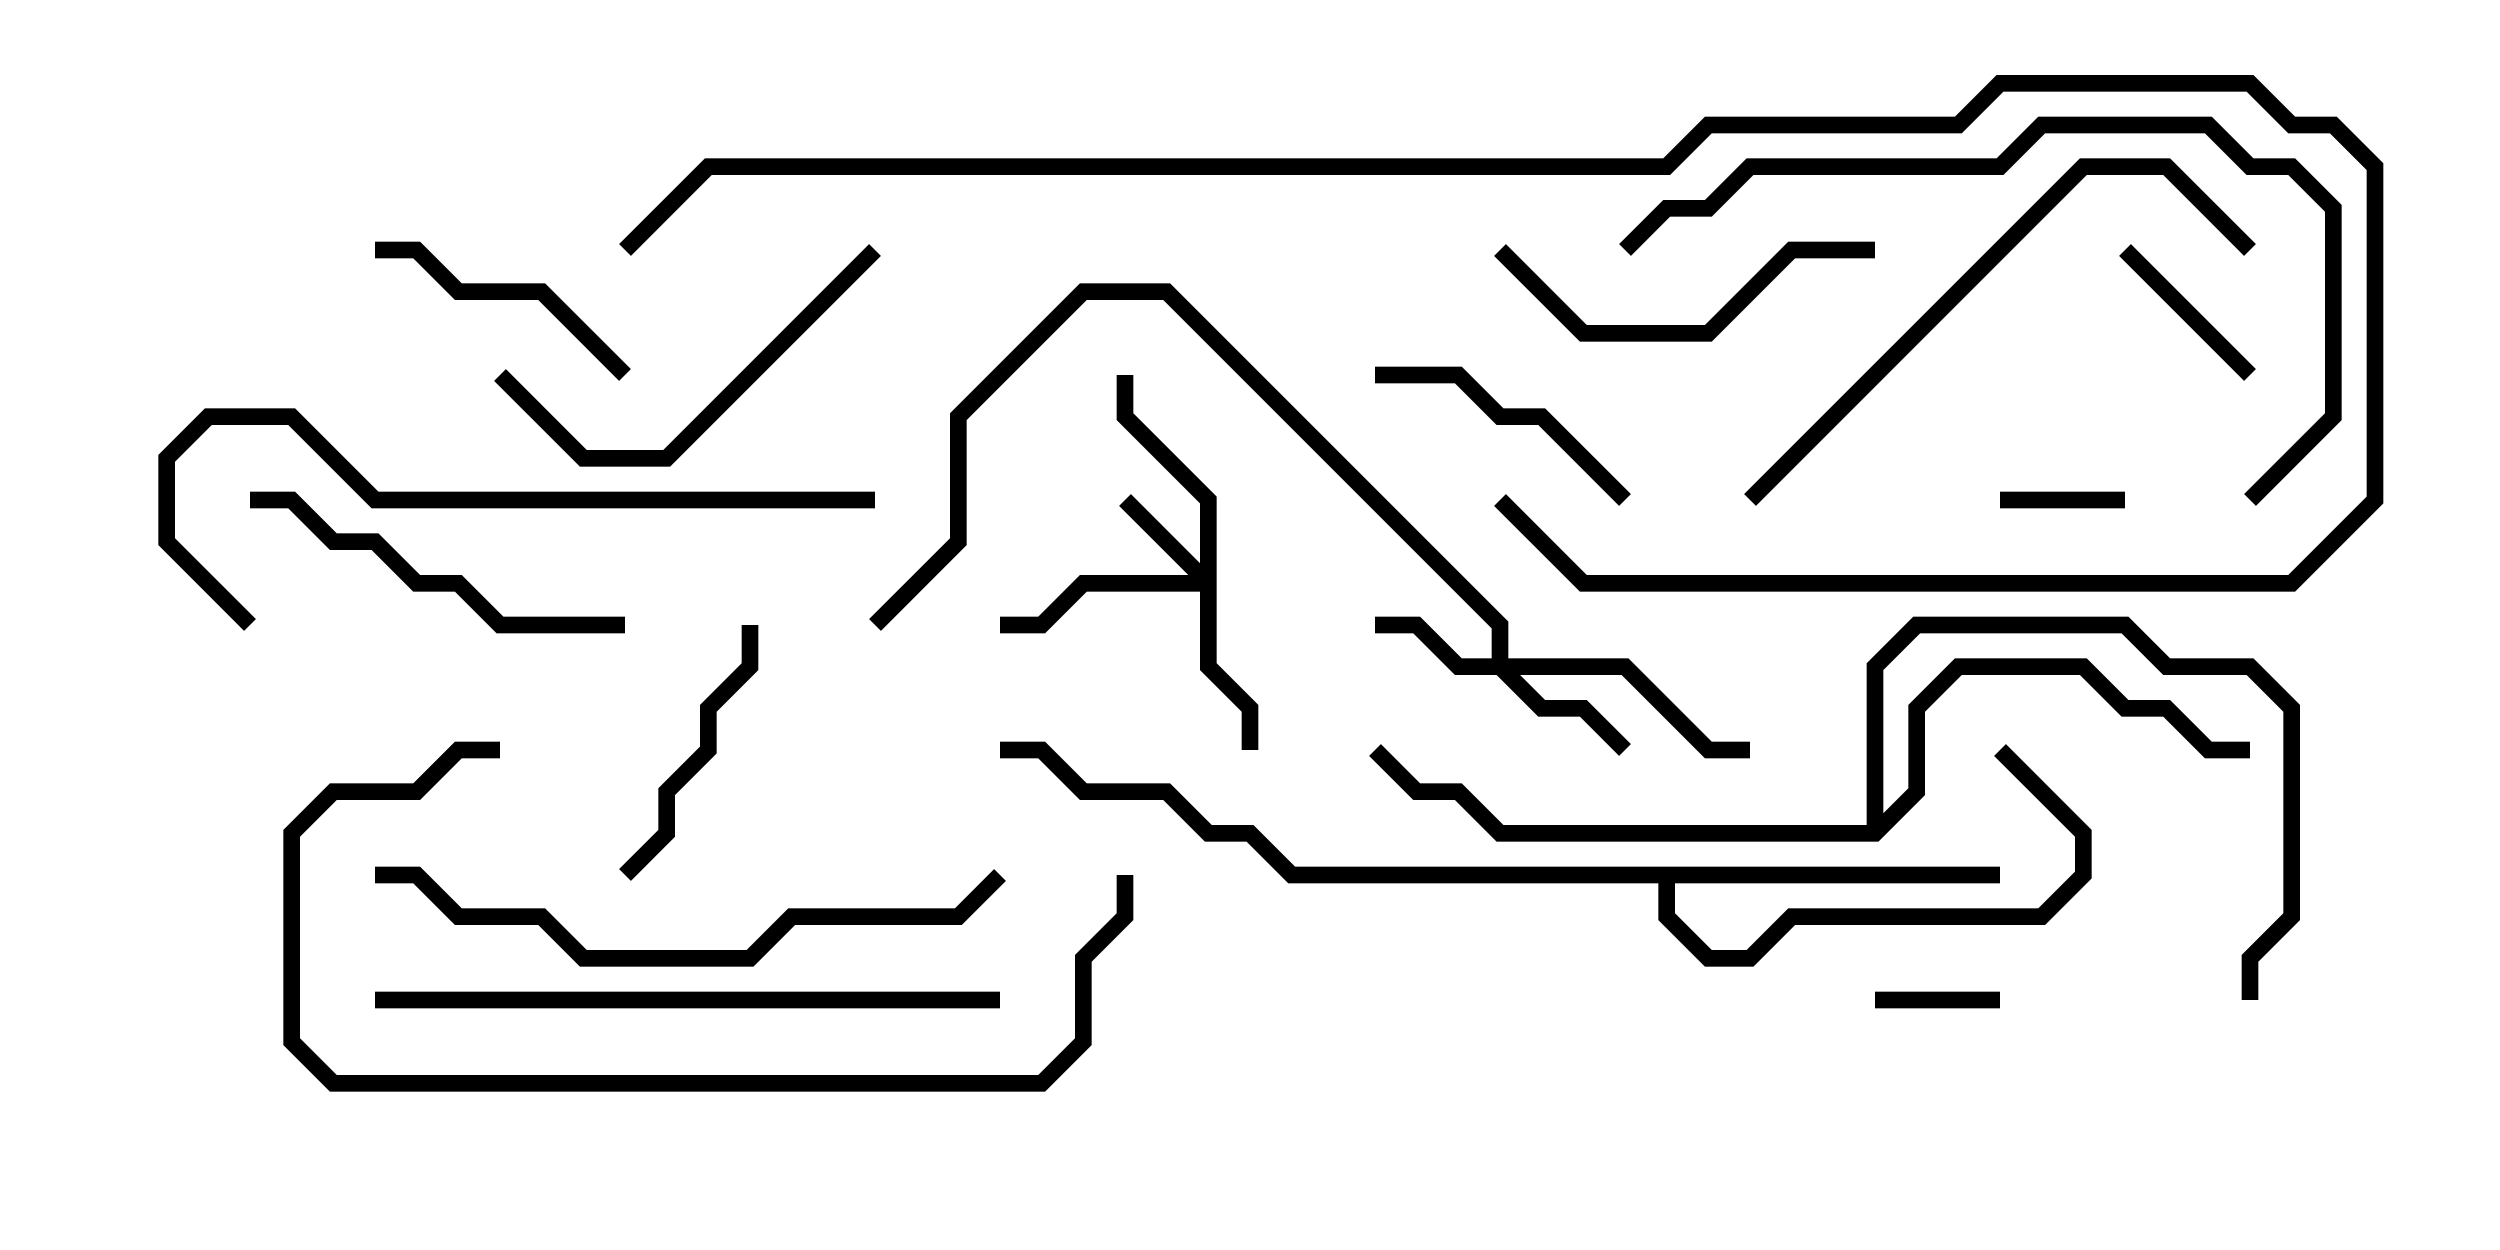 <svg version="1.1" width="30" height="15" xmlns="http://www.w3.org/2000/svg"><path d="M24,10.4L24,10.6L20.1,10.6L20.1,10.959L20.541,11.4L20.959,11.4L21.459,10.9L24.459,10.9L24.9,10.459L24.9,10.041L23.929,9.071L24.071,8.929L25.1,9.959L25.1,10.541L24.541,11.1L21.541,11.1L21.041,11.6L20.459,11.6L19.9,11.041L19.9,10.6L15.459,10.6L14.959,10.1L14.459,10.1L13.959,9.6L12.959,9.6L12.459,9.1L12,9.1L12,8.9L12.541,8.9L13.041,9.4L14.041,9.4L14.541,9.9L15.041,9.9L15.541,10.4z" stroke="none"/><path d="M22.4,9.9L22.4,7.959L22.959,7.4L25.541,7.4L26.041,7.9L27.041,7.9L27.6,8.459L27.6,11.041L27.1,11.541L27.1,12L26.9,12L26.9,11.459L27.4,10.959L27.4,8.541L26.959,8.1L25.959,8.1L25.459,7.6L23.041,7.6L22.6,8.041L22.6,9.759L22.9,9.459L22.9,8.459L23.459,7.9L25.041,7.9L25.541,8.4L26.041,8.4L26.541,8.9L27,8.9L27,9.1L26.459,9.1L25.959,8.6L25.459,8.6L24.959,8.1L23.541,8.1L23.1,8.541L23.1,9.541L22.541,10.1L17.959,10.1L17.459,9.6L16.959,9.6L16.429,9.071L16.571,8.929L17.041,9.4L17.541,9.4L18.041,9.9z" stroke="none"/><path d="M14.4,6.759L14.4,6.041L13.4,5.041L13.4,4.5L13.6,4.5L13.6,4.959L14.6,5.959L14.6,7.959L15.1,8.459L15.1,9L14.9,9L14.9,8.541L14.4,8.041L14.4,7.1L13.041,7.1L12.541,7.6L12,7.6L12,7.4L12.459,7.4L12.959,6.9L14.259,6.9L13.429,6.071L13.571,5.929z" stroke="none"/><path d="M17.9,7.9L17.9,7.541L13.959,3.6L13.041,3.6L11.6,5.041L11.6,6.541L10.571,7.571L10.429,7.429L11.4,6.459L11.4,4.959L12.959,3.4L14.041,3.4L18.1,7.459L18.1,7.9L19.541,7.9L20.541,8.9L21,8.9L21,9.1L20.459,9.1L19.459,8.1L18.241,8.1L18.541,8.4L19.041,8.4L19.571,8.929L19.429,9.071L18.959,8.6L18.459,8.6L17.959,8.1L17.459,8.1L16.959,7.6L16.5,7.6L16.5,7.4L17.041,7.4L17.541,7.9z" stroke="none"/><path d="M24,6.1L24,5.9L25.5,5.9L25.5,6.1z" stroke="none"/><path d="M24,11.9L24,12.1L22.5,12.1L22.5,11.9z" stroke="none"/><path d="M27.071,4.429L26.929,4.571L25.429,3.071L25.571,2.929z" stroke="none"/><path d="M8.9,7.5L9.1,7.5L9.1,8.041L8.6,8.541L8.6,9.041L8.1,9.541L8.1,10.041L7.571,10.571L7.429,10.429L7.9,9.959L7.9,9.459L8.4,8.959L8.4,8.459L8.9,7.959z" stroke="none"/><path d="M7.571,4.429L7.429,4.571L6.459,3.6L5.459,3.6L4.959,3.1L4.5,3.1L4.5,2.9L5.041,2.9L5.541,3.4L6.541,3.4z" stroke="none"/><path d="M16.5,4.6L16.5,4.4L17.541,4.4L18.041,4.9L18.541,4.9L19.571,5.929L19.429,6.071L18.459,5.1L17.959,5.1L17.459,4.6z" stroke="none"/><path d="M17.929,3.071L18.071,2.929L19.041,3.9L20.459,3.9L21.459,2.9L22.5,2.9L22.5,3.1L21.541,3.1L20.541,4.1L18.959,4.1z" stroke="none"/><path d="M5.929,4.571L6.071,4.429L7.041,5.4L7.959,5.4L10.429,2.929L10.571,3.071L8.041,5.6L6.959,5.6z" stroke="none"/><path d="M3,6.1L3,5.9L3.541,5.9L4.041,6.4L4.541,6.4L5.041,6.9L5.541,6.9L6.041,7.4L7.5,7.4L7.5,7.6L5.959,7.6L5.459,7.1L4.959,7.1L4.459,6.6L3.959,6.6L3.459,6.1z" stroke="none"/><path d="M27.071,2.929L26.929,3.071L25.959,2.1L25.041,2.1L21.071,6.071L20.929,5.929L24.959,1.9L26.041,1.9z" stroke="none"/><path d="M4.5,10.6L4.5,10.4L5.041,10.4L5.541,10.9L6.541,10.9L7.041,11.4L8.959,11.4L9.459,10.9L11.459,10.9L11.929,10.429L12.071,10.571L11.541,11.1L9.541,11.1L9.041,11.6L6.959,11.6L6.459,11.1L5.459,11.1L4.959,10.6z" stroke="none"/><path d="M4.5,12.1L4.5,11.9L12,11.9L12,12.1z" stroke="none"/><path d="M13.4,10.5L13.6,10.5L13.6,11.041L13.1,11.541L13.1,12.541L12.541,13.1L3.959,13.1L3.4,12.541L3.4,9.959L3.959,9.4L4.959,9.4L5.459,8.9L6,8.9L6,9.1L5.541,9.1L5.041,9.6L4.041,9.6L3.6,10.041L3.6,12.459L4.041,12.9L12.459,12.9L12.9,12.459L12.9,11.459L13.4,10.959z" stroke="none"/><path d="M10.5,5.9L10.5,6.1L4.459,6.1L3.459,5.1L2.541,5.1L2.1,5.541L2.1,6.459L3.071,7.429L2.929,7.571L1.9,6.541L1.9,5.459L2.459,4.9L3.541,4.9L4.541,5.9z" stroke="none"/><path d="M27.071,6.071L26.929,5.929L27.9,4.959L27.9,2.541L27.459,2.1L26.959,2.1L26.459,1.6L24.541,1.6L24.041,2.1L21.041,2.1L20.541,2.6L20.041,2.6L19.571,3.071L19.429,2.929L19.959,2.4L20.459,2.4L20.959,1.9L23.959,1.9L24.459,1.4L26.541,1.4L27.041,1.9L27.541,1.9L28.1,2.459L28.1,5.041z" stroke="none"/><path d="M7.571,3.071L7.429,2.929L8.459,1.9L19.959,1.9L20.459,1.4L23.459,1.4L23.959,0.9L27.041,0.9L27.541,1.4L28.041,1.4L28.6,1.959L28.6,6.041L27.541,7.1L18.959,7.1L17.929,6.071L18.071,5.929L19.041,6.9L27.459,6.9L28.4,5.959L28.4,2.041L27.959,1.6L27.459,1.6L26.959,1.1L24.041,1.1L23.541,1.6L20.541,1.6L20.041,2.1L8.541,2.1z" stroke="none"/></svg>